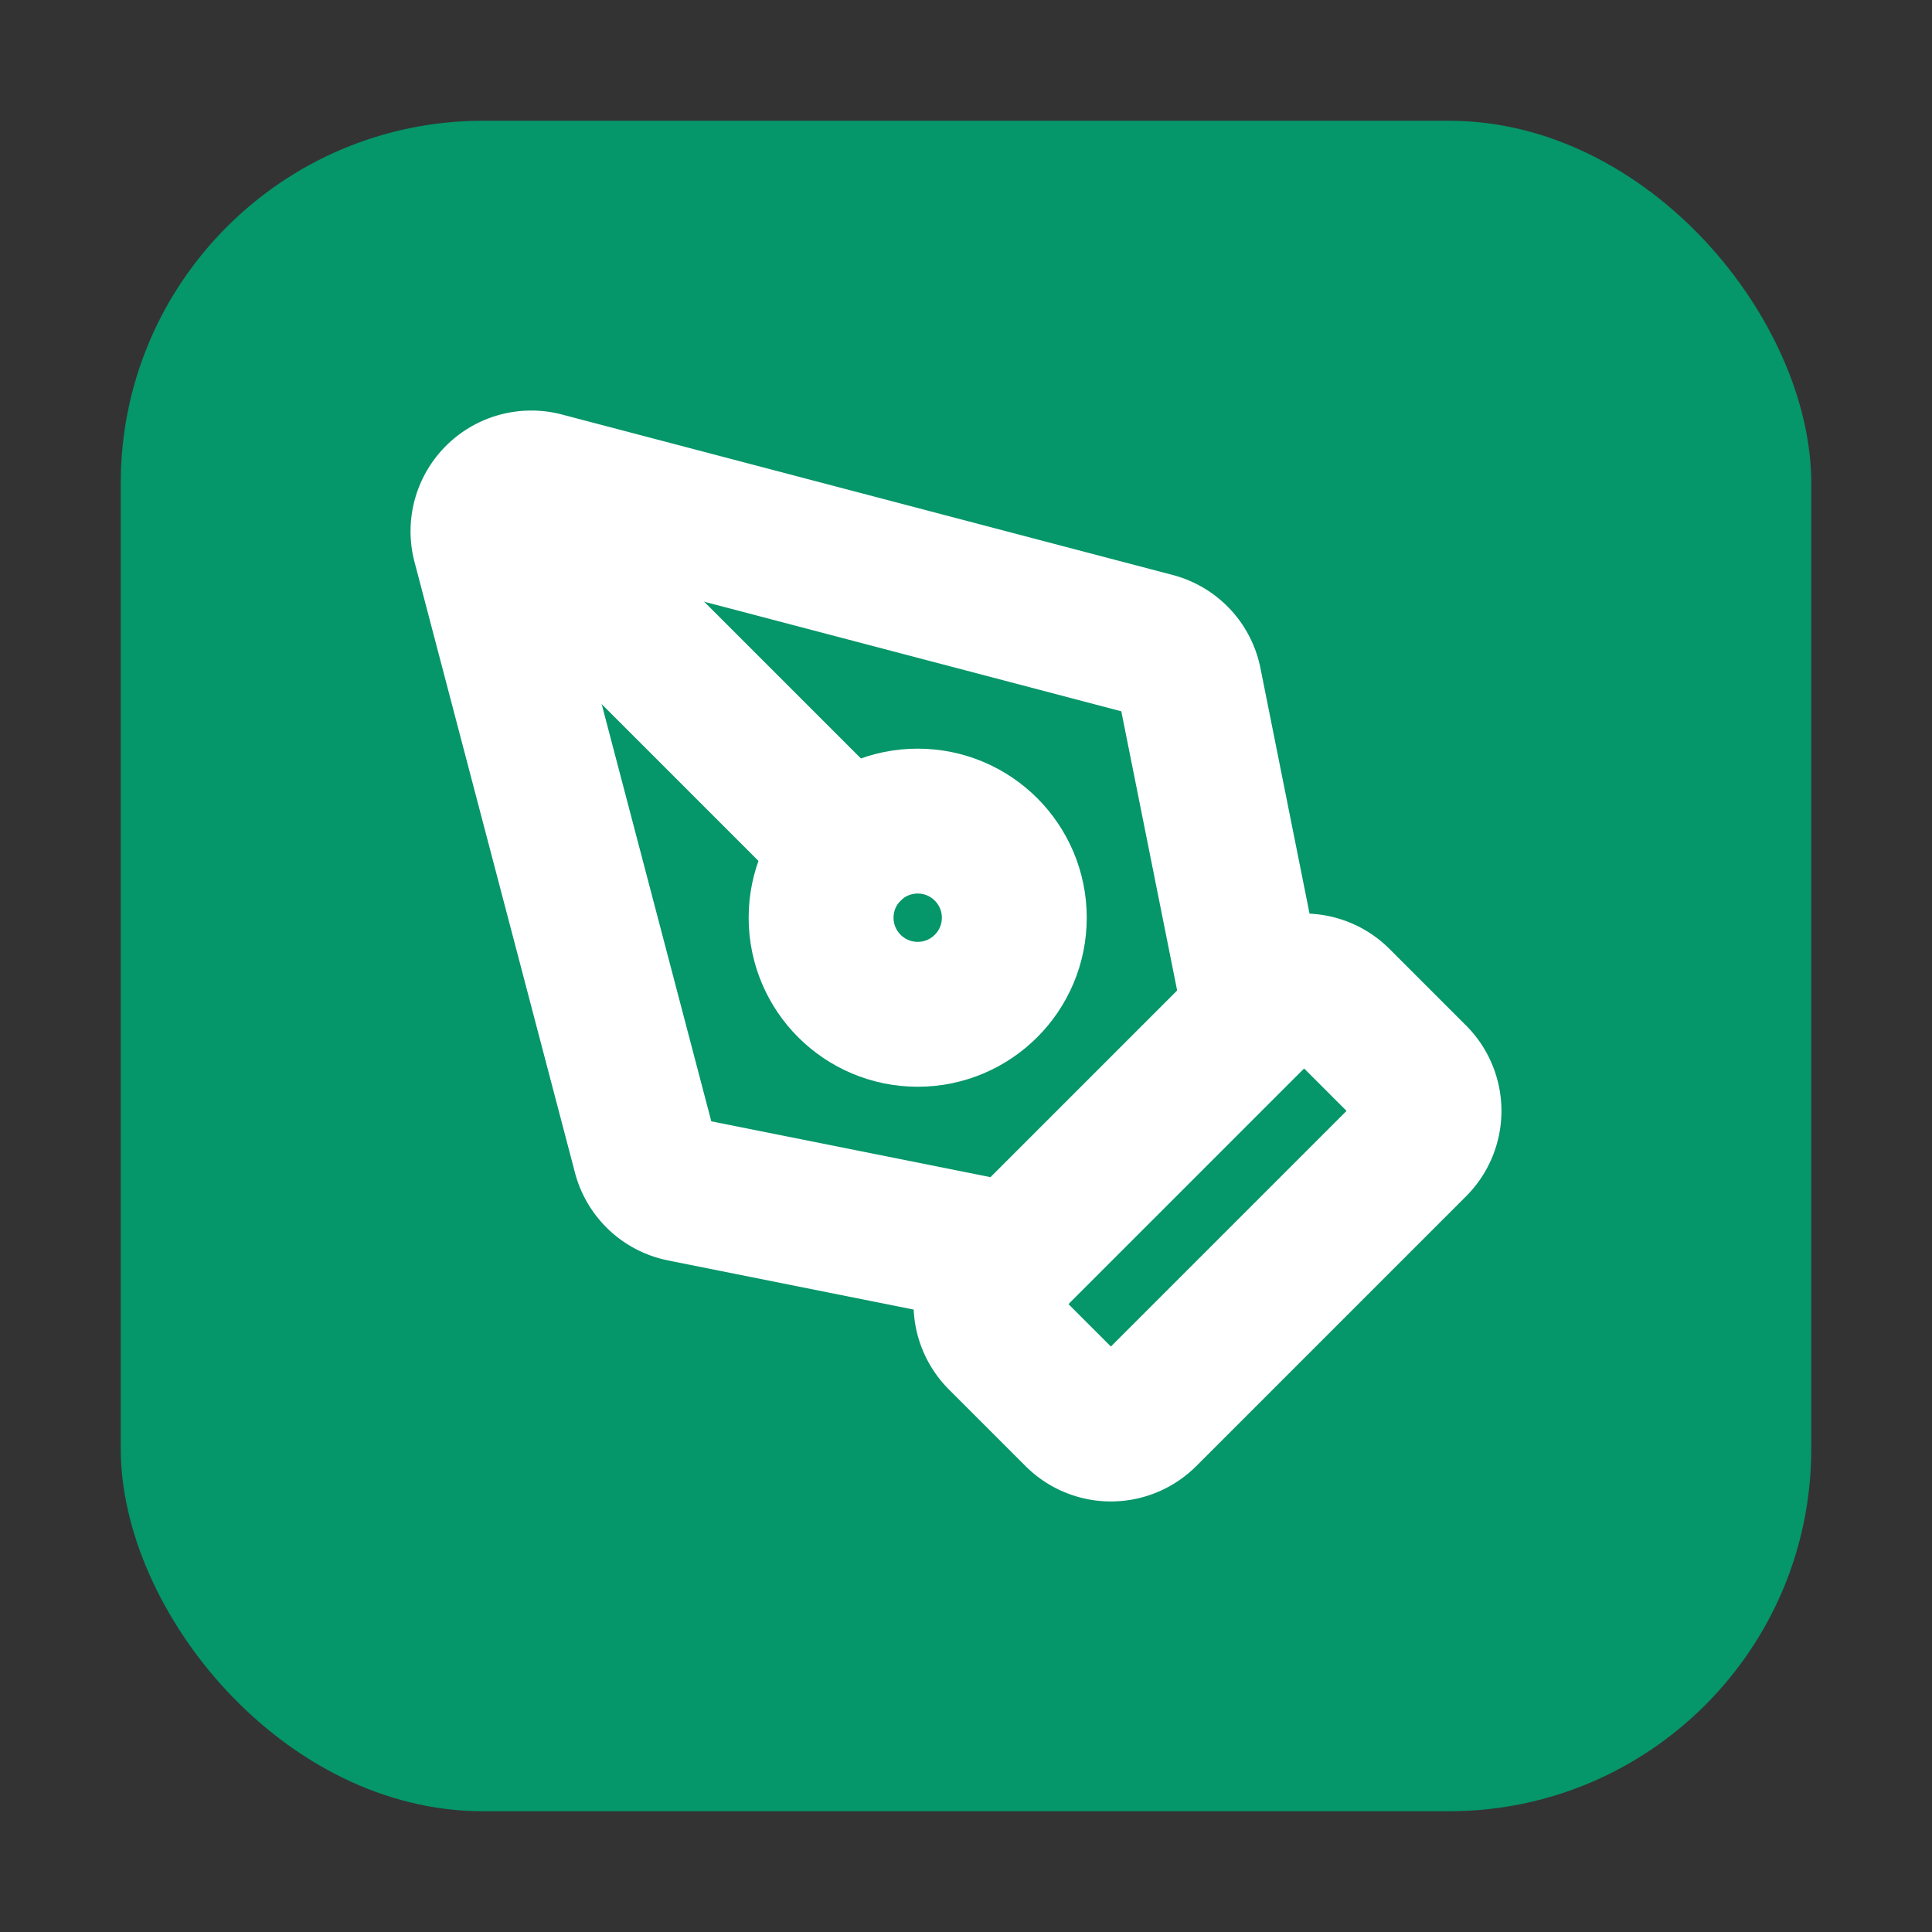 <svg width="16" height="16" viewBox="0 0 16 16" fill="none" xmlns="http://www.w3.org/2000/svg">
  <rect x="0" y="0" width="16" height="16" fill="#333333" stroke="none"/>
  <!-- Rounded square background matching the header logo -->
  <rect x="1" y="1" width="14" height="14" rx="3" ry="3" fill="#059669"/>
  
  <!-- Exact PenTool icon from navigation bar, scaled for small size -->
  <g transform="translate(8,8) scale(0.4) translate(-12,-12)">
    <path d="M15.707 21.293a1 1 0 0 1-1.414 0l-1.586-1.586a1 1 0 0 1 0-1.414l5.586-5.586a1 1 0 0 1 1.414 0l1.586 1.586a1 1 0 0 1 0 1.414z" fill="none" stroke="white" stroke-width="3" stroke-linecap="round" stroke-linejoin="round"/>
    <path d="m18 13-1.375-6.874a1 1 0 0 0-.746-.776L3.235 2.028a1 1 0 0 0-1.207 1.207L5.35 15.879a1 1 0 0 0 .776.746L13 18" fill="none" stroke="white" stroke-width="3" stroke-linecap="round" stroke-linejoin="round"/>
    <path d="m2.3 2.3 7.286 7.286" stroke="white" stroke-width="3" stroke-linecap="round" stroke-linejoin="round"/>
    <circle cx="11" cy="11" r="2" fill="none" stroke="white" stroke-width="3"/>
  </g>
</svg>
